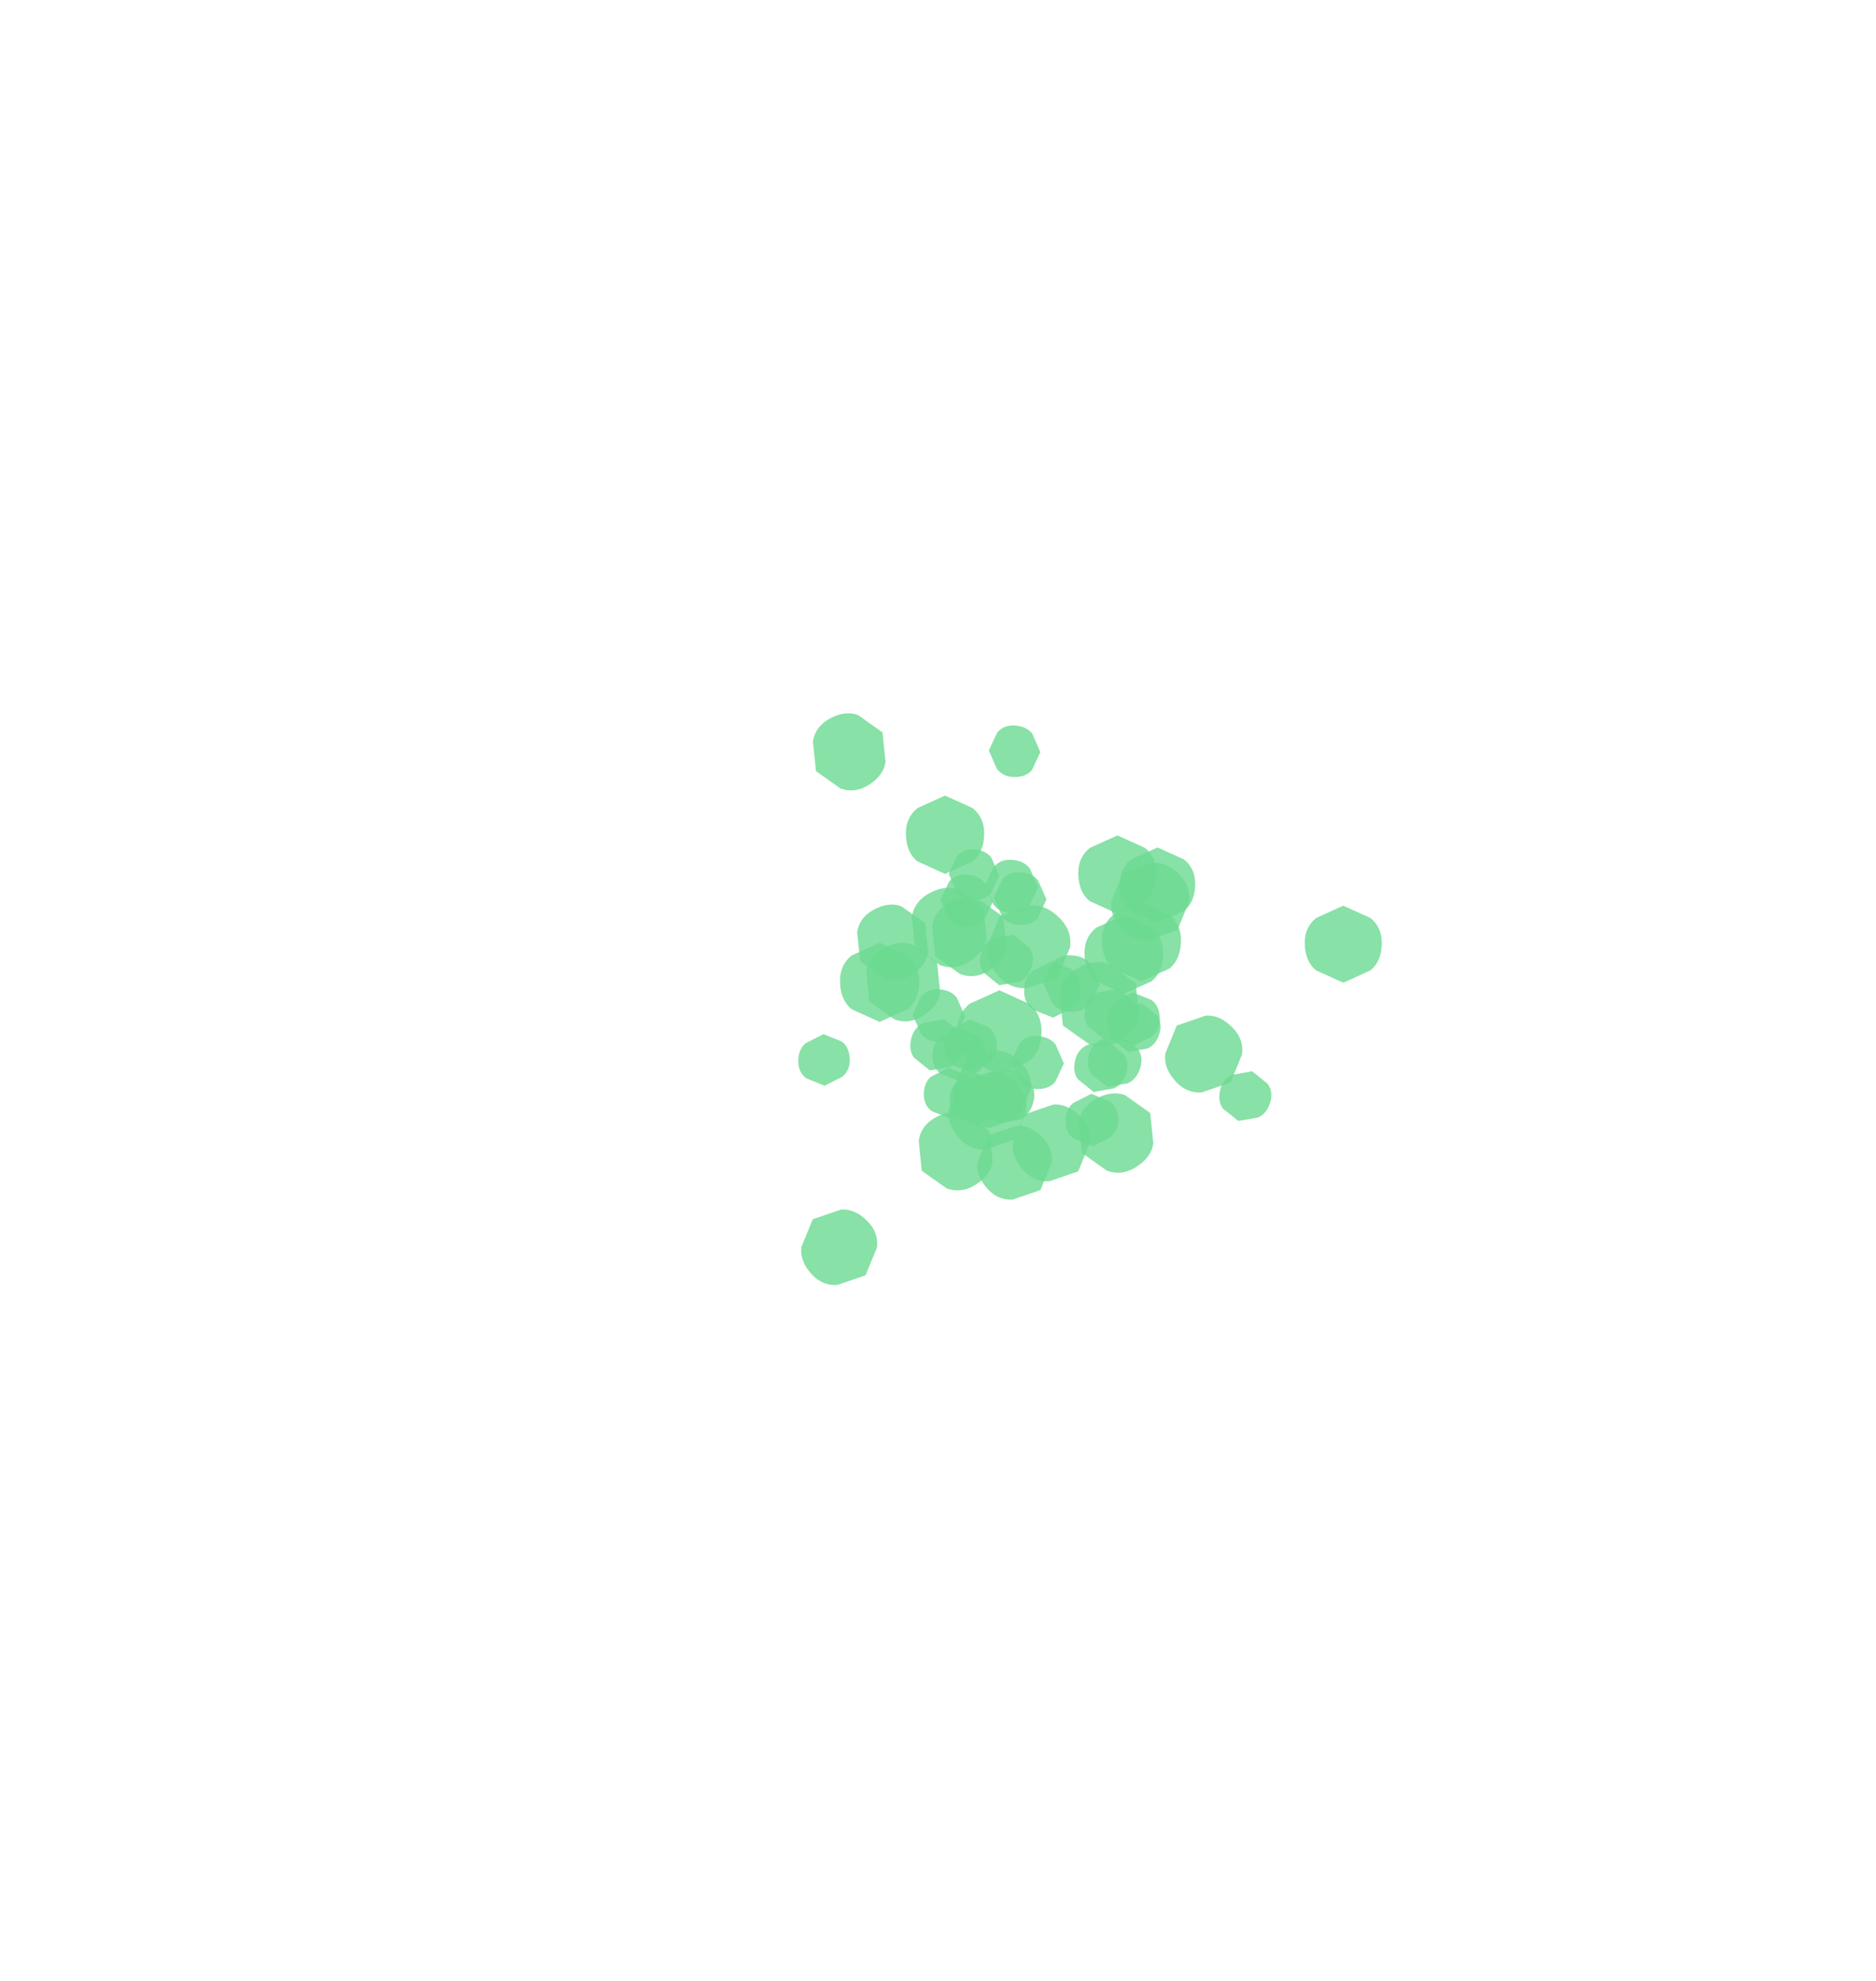<?xml version="1.0" encoding="UTF-8" standalone="no"?>
<svg xmlns:ffdec="https://www.free-decompiler.com/flash" xmlns:xlink="http://www.w3.org/1999/xlink" ffdec:objectType="frame" height="355.7px" width="336.85px" xmlns="http://www.w3.org/2000/svg">
  <g transform="matrix(1.0, 0.0, 0.0, 1.0, 181.95, 272.85)">
    <use ffdec:characterId="652" height="8.75" transform="matrix(1.581, 0.0, 0.0, 1.581, 52.296, -110.225)" width="8.8" xlink:href="#sprite0"/>
    <use ffdec:characterId="652" height="8.75" transform="matrix(1.625, 0.0, 0.0, 1.625, -31.151, -103.57)" width="8.8" xlink:href="#sprite0"/>
    <use ffdec:characterId="652" height="8.75" transform="matrix(1.607, 0.0, 0.0, 1.607, -19.323, -129.992)" width="8.8" xlink:href="#sprite0"/>
    <use ffdec:characterId="652" height="8.75" transform="matrix(1.607, 0.0, 0.0, 1.607, 11.628, -122.842)" width="8.8" xlink:href="#sprite0"/>
    <use ffdec:characterId="652" height="8.75" transform="matrix(1.615, 0.0, 0.0, 1.615, 12.745, -108.524)" width="8.8" xlink:href="#sprite0"/>
    <use ffdec:characterId="652" height="8.75" transform="matrix(1.626, 0.0, 0.0, 1.626, 15.844, -110.874)" width="8.8" xlink:href="#sprite0"/>
    <use ffdec:characterId="652" height="8.75" transform="matrix(1.731, 0.0, 0.0, 1.731, -10.117, -95.03)" width="8.8" xlink:href="#sprite0"/>
    <use ffdec:characterId="652" height="8.75" transform="matrix(1.547, 0.0, 0.0, 1.547, 19.095, -120.678)" width="8.8" xlink:href="#sprite0"/>
    <use ffdec:characterId="652" height="8.75" transform="matrix(-0.796, -1.365, 1.365, -0.796, -31.935, -128.379)" width="8.8" xlink:href="#sprite0"/>
    <use ffdec:characterId="652" height="8.75" transform="matrix(-0.819, -1.404, 1.404, -0.819, 15.896, -59.661)" width="8.8" xlink:href="#sprite0"/>
    <use ffdec:characterId="652" height="8.75" transform="matrix(-0.81, -1.389, 1.389, -0.81, -12.877, -56.518)" width="8.8" xlink:href="#sprite0"/>
    <use ffdec:characterId="652" height="8.75" transform="matrix(-0.81, -1.388, 1.388, -0.81, -22.276, -86.869)" width="8.8" xlink:href="#sprite0"/>
    <use ffdec:characterId="652" height="8.75" transform="matrix(-0.814, -1.395, 1.395, -0.814, -10.438, -94.975)" width="8.8" xlink:href="#sprite0"/>
    <use ffdec:characterId="652" height="8.75" transform="matrix(-0.819, -1.405, 1.405, -0.819, -14.056, -96.555)" width="8.8" xlink:href="#sprite0"/>
    <use ffdec:characterId="652" height="8.75" transform="matrix(-0.872, -1.495, 1.495, -0.872, 12.733, -82.126)" width="8.8" xlink:href="#sprite0"/>
    <use ffdec:characterId="652" height="8.75" transform="matrix(-0.779, -1.336, 1.336, -0.779, -24.083, -94.382)" width="8.8" xlink:href="#sprite0"/>
    <use ffdec:characterId="652" height="8.75" transform="matrix(-1.15, 1.084, -1.084, -1.15, -21.474, -48.618)" width="8.8" xlink:href="#sprite0"/>
    <use ffdec:characterId="652" height="8.75" transform="matrix(-1.182, 1.115, -1.115, -1.182, 34.652, -110.712)" width="8.8" xlink:href="#sprite0"/>
    <use ffdec:characterId="652" height="8.75" transform="matrix(-1.17, 1.103, -1.103, -1.17, 44.143, -83.314)" width="8.8" xlink:href="#sprite0"/>
    <use ffdec:characterId="652" height="8.75" transform="matrix(-1.169, 1.103, -1.103, -1.169, 16.792, -67.364)" width="8.8" xlink:href="#sprite0"/>
    <use ffdec:characterId="652" height="8.75" transform="matrix(-1.175, 1.108, -1.108, -1.175, 6.187, -77.013)" width="8.8" xlink:href="#sprite0"/>
    <use ffdec:characterId="652" height="8.75" transform="matrix(-1.183, 1.116, -1.116, -1.183, 5.459, -73.161)" width="8.8" xlink:href="#sprite0"/>
    <use ffdec:characterId="652" height="8.75" transform="matrix(-1.26, 1.188, -1.188, -1.26, 13.508, -102.546)" width="8.8" xlink:href="#sprite0"/>
    <use ffdec:characterId="652" height="8.75" transform="matrix(-1.125, 1.061, -1.061, -1.125, 9.816, -63.823)" width="8.8" xlink:href="#sprite0"/>
    <use ffdec:characterId="652" height="8.75" transform="matrix(0.009, -1.058, 1.058, 0.035, -4.44, -133.45)" width="8.8" xlink:href="#sprite0"/>
    <use ffdec:characterId="652" height="8.75" transform="matrix(0.009, -1.088, 1.087, 0.036, -0.471, -77.423)" width="8.8" xlink:href="#sprite0"/>
    <use ffdec:characterId="652" height="8.75" transform="matrix(0.009, -1.076, 1.076, 0.036, -18.119, -85.923)" width="8.8" xlink:href="#sprite0"/>
    <use ffdec:characterId="652" height="8.75" transform="matrix(0.009, -1.076, 1.075, 0.036, -13.118, -106.524)" width="8.8" xlink:href="#sprite0"/>
    <use ffdec:characterId="652" height="8.75" transform="matrix(0.009, -1.081, 1.08, 0.036, -3.54, -106.903)" width="8.8" xlink:href="#sprite0"/>
    <use ffdec:characterId="652" height="8.75" transform="matrix(0.009, -1.088, 1.088, 0.036, -5.124, -109.069)" width="8.8" xlink:href="#sprite0"/>
    <use ffdec:characterId="652" height="8.75" transform="matrix(0.01, -1.159, 1.158, 0.039, 5.318, -91.321)" width="8.8" xlink:href="#sprite0"/>
    <use ffdec:characterId="652" height="8.75" transform="matrix(0.009, -1.035, 1.035, 0.035, -11.64, -111.397)" width="8.8" xlink:href="#sprite0"/>
    <use ffdec:characterId="652" height="8.75" transform="matrix(-1.056, 0.052, -0.025, -1.058, -29.24, -78.127)" width="8.8" xlink:href="#sprite0"/>
    <use ffdec:characterId="652" height="8.75" transform="matrix(-1.086, 0.053, -0.026, -1.088, 26.444, -85.353)" width="8.8" xlink:href="#sprite0"/>
    <use ffdec:characterId="652" height="8.75" transform="matrix(-1.075, 0.053, -0.026, -1.076, 18.941, -67.252)" width="8.8" xlink:href="#sprite0"/>
    <use ffdec:characterId="652" height="8.75" transform="matrix(-1.074, 0.053, -0.026, -1.076, -1.91, -71.003)" width="8.8" xlink:href="#sprite0"/>
    <use ffdec:characterId="652" height="8.75" transform="matrix(-1.079, 0.053, -0.026, -1.081, -2.837, -80.533)" width="8.8" xlink:href="#sprite0"/>
    <use ffdec:characterId="652" height="8.75" transform="matrix(-1.087, 0.053, -0.026, -1.089, -4.852, -78.9)" width="8.8" xlink:href="#sprite0"/>
    <use ffdec:characterId="652" height="8.75" transform="matrix(-1.157, 0.057, -0.028, -1.159, 12.213, -90.36)" width="8.8" xlink:href="#sprite0"/>
    <use ffdec:characterId="652" height="8.75" transform="matrix(-1.034, 0.051, -0.025, -1.035, -6.893, -72.271)" width="8.8" xlink:href="#sprite0"/>
    <use ffdec:characterId="652" height="8.75" transform="matrix(1.026, 0.259, -0.284, 1.019, 38.374, -81.622)" width="8.8" xlink:href="#sprite0"/>
    <use ffdec:characterId="652" height="8.75" transform="matrix(1.055, 0.266, -0.292, 1.048, -17.069, -90.979)" width="8.8" xlink:href="#sprite0"/>
    <use ffdec:characterId="652" height="8.75" transform="matrix(1.043, 0.263, -0.289, 1.037, -4.582, -106.167)" width="8.8" xlink:href="#sprite0"/>
    <use ffdec:characterId="652" height="8.75" transform="matrix(1.043, 0.263, -0.289, 1.036, 14.219, -96.466)" width="8.8" xlink:href="#sprite0"/>
    <use ffdec:characterId="652" height="8.75" transform="matrix(1.048, 0.264, -0.29, 1.041, 12.353, -87.042)" width="8.8" xlink:href="#sprite0"/>
    <use ffdec:characterId="652" height="8.75" transform="matrix(1.055, 0.266, -0.293, 1.049, 14.829, -88.033)" width="8.8" xlink:href="#sprite0"/>
    <use ffdec:characterId="652" height="8.75" transform="matrix(1.123, 0.283, -0.311, 1.116, -4.938, -82.103)" width="8.8" xlink:href="#sprite0"/>
    <use ffdec:characterId="652" height="8.75" transform="matrix(1.004, 0.253, -0.278, 0.997, 18.644, -93.802)" width="8.8" xlink:href="#sprite0"/>
  </g>
  <defs>
    <g id="sprite0" transform="matrix(1.0, 0.0, 0.0, 1.0, 4.4, 4.35)">
      <use ffdec:characterId="651" height="1.25" transform="matrix(0.444, 0.0, 0.0, 7.0, -4.378, -4.35)" width="19.7" xlink:href="#shape0"/>
    </g>
    <g id="shape0" transform="matrix(1.0, 0.0, 0.0, 1.0, 9.85, 1.25)">
      <path d="M6.95 -0.2 L0.0 0.0 -6.95 -0.2 Q-9.85 -0.35 -9.85 -0.65 -9.85 -0.9 -6.95 -1.05 L0.0 -1.25 6.95 -1.05 Q9.85 -0.9 9.85 -0.65 9.85 -0.35 6.95 -0.2" fill="#6dda91" fill-opacity="0.812" fill-rule="evenodd" stroke="none"/>
    </g>
  </defs>
</svg>
